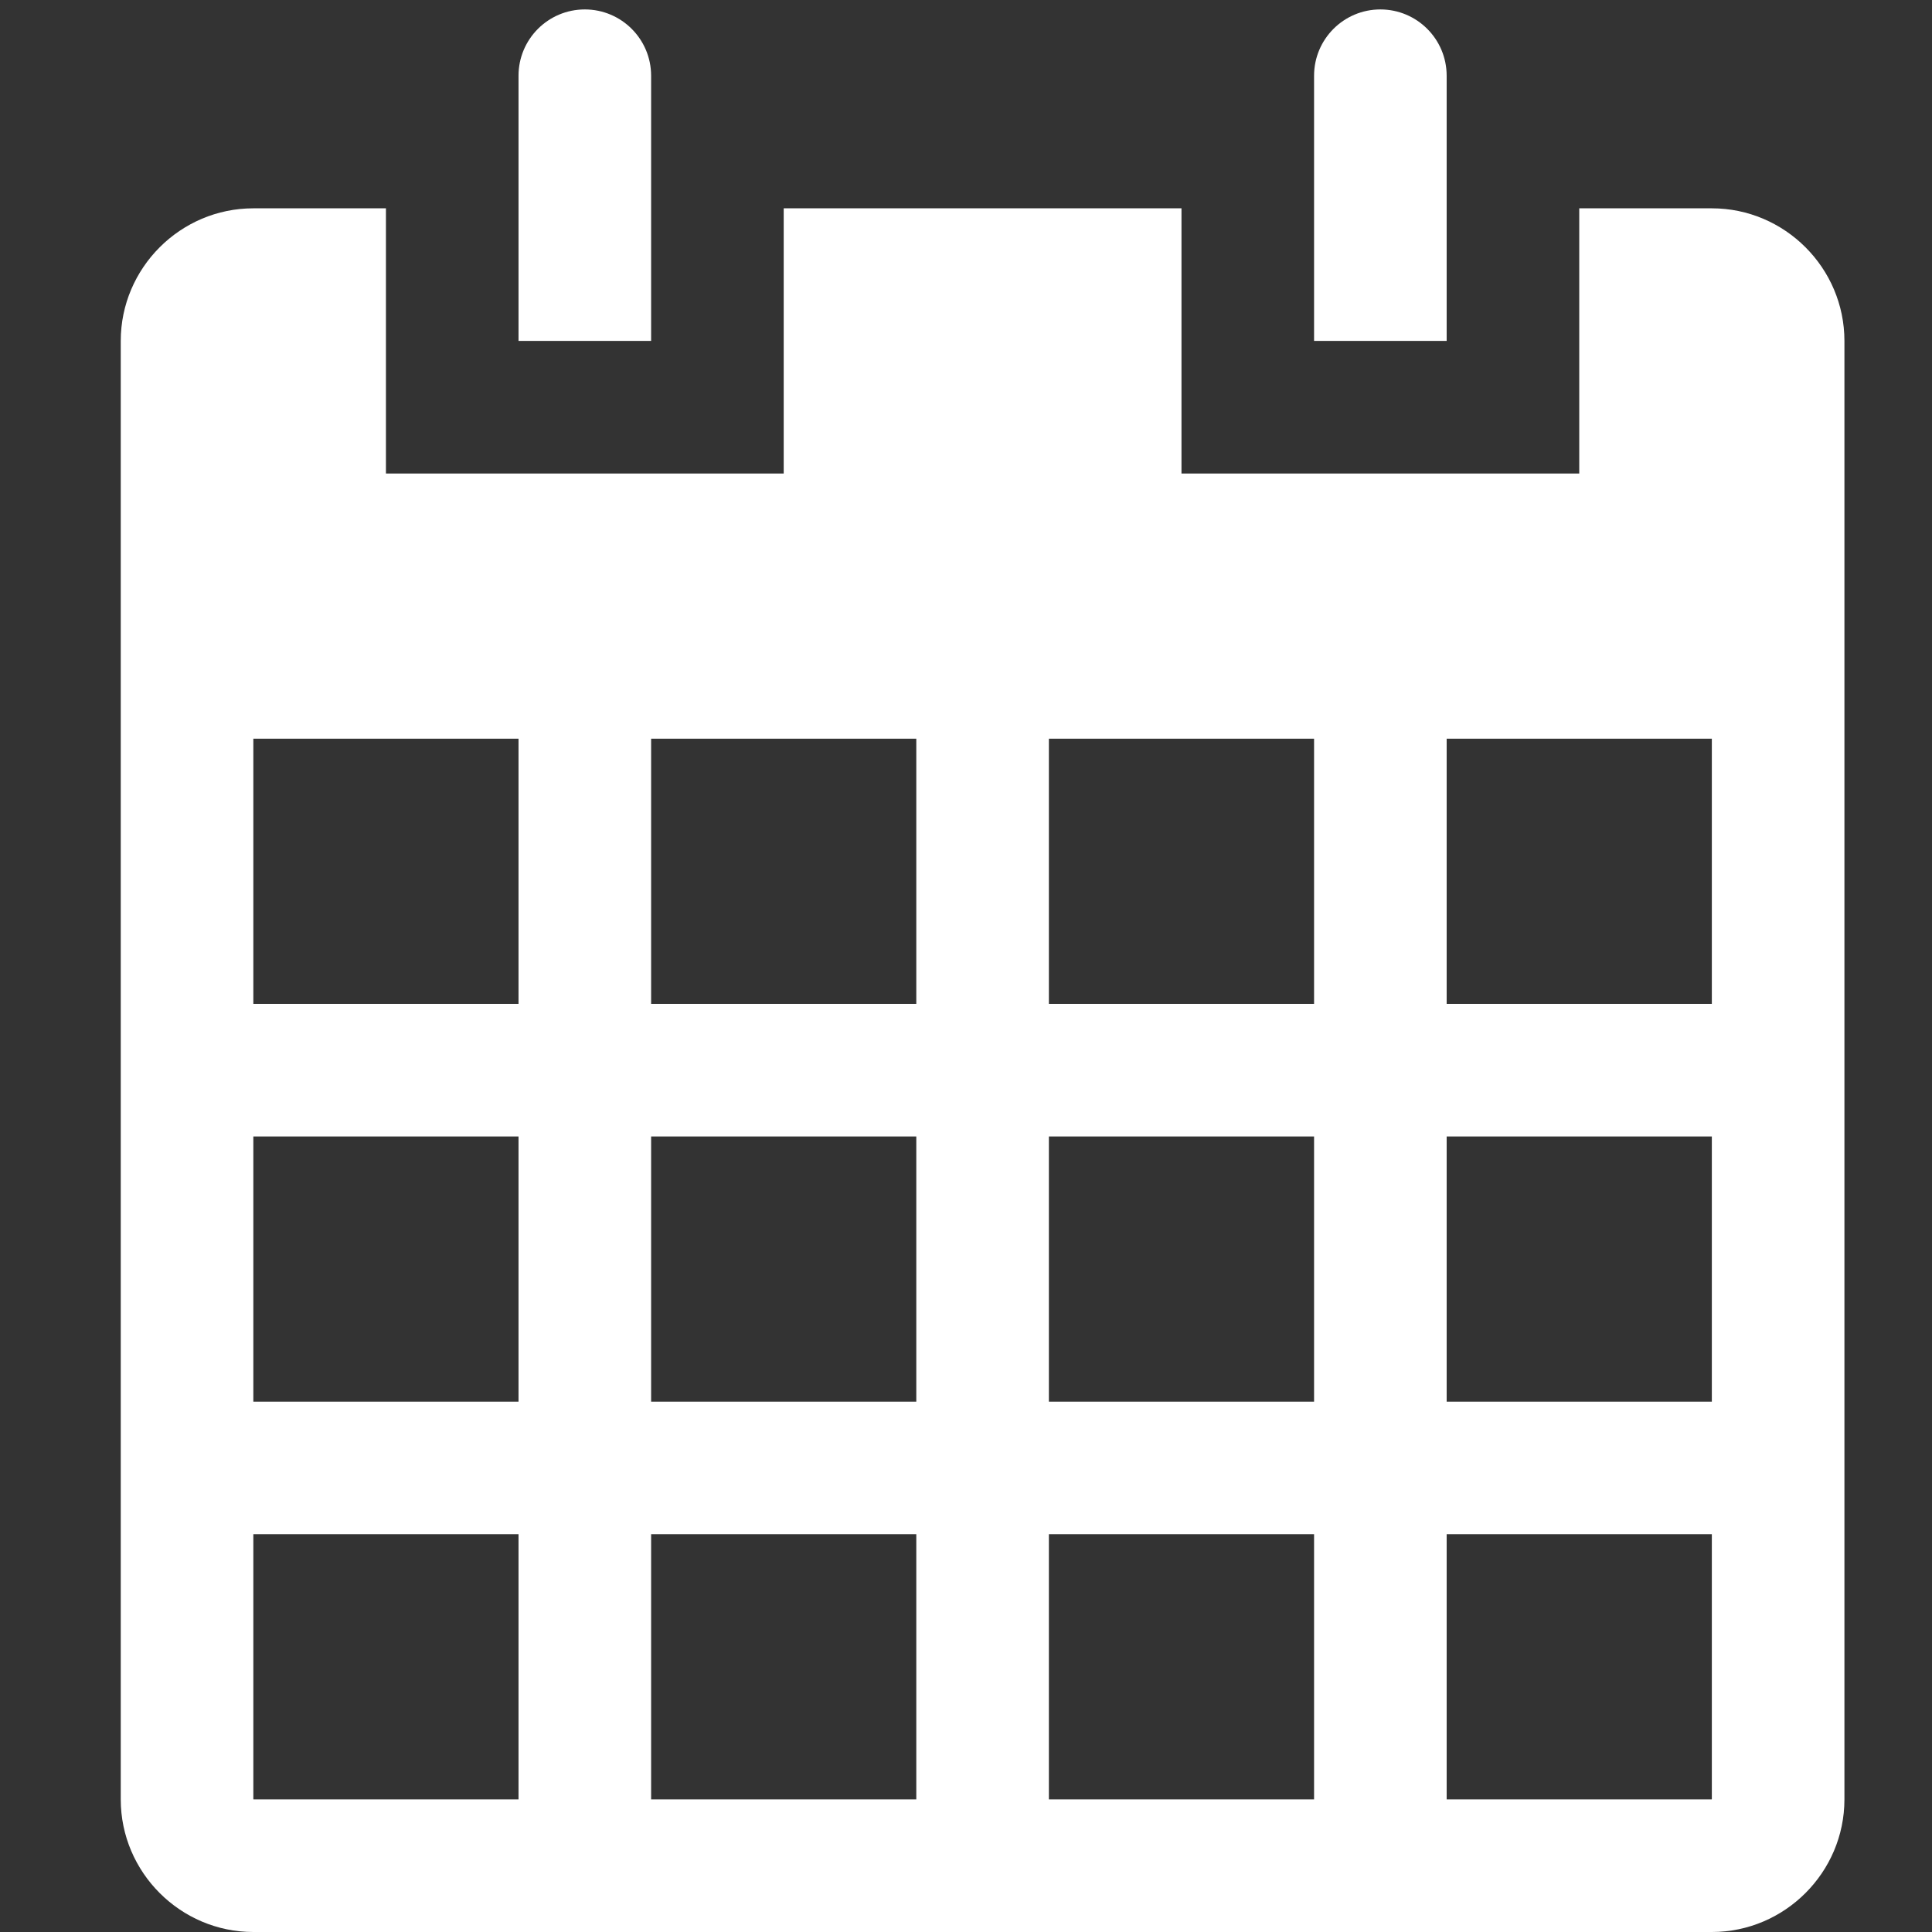<?xml version="1.0" encoding="utf-8"?>
<!-- Generator: Adobe Illustrator 14.0.0, SVG Export Plug-In . SVG Version: 6.00 Build 43363)  -->
<!DOCTYPE svg PUBLIC "-//W3C//DTD SVG 1.1//EN" "http://www.w3.org/Graphics/SVG/1.1/DTD/svg11.dtd">
<svg version="1.1" id="Layer_1" xmlns="http://www.w3.org/2000/svg" xmlns:xlink="http://www.w3.org/1999/xlink" x="0px" y="0px"
	 width="512px" height="512px" viewBox="0 0 512 512" enable-background="new 0 0 512 512" xml:space="preserve">
<rect x="0" y="0" width="512" height="512" fill="#333333" stroke="none"/>
<path fill="#FFFFFF" d="M453.655,55.207h-35.138v70.276H313.104V55.207H207.689v70.276H102.276V55.207H67.138
	C47.812,55.207,32,71.019,32,90.345v386.518C32,496.188,47.812,512,67.138,512h386.518c19.325,0,35.138-15.813,35.138-35.138V90.345
	C488.793,71.019,472.98,55.207,453.655,55.207z M137.414,476.862H67.201c-0.022-0.019-0.045-0.042-0.063-0.063v-70.213h70.276
	V476.862z M137.414,371.448H67.138v-70.275h70.276V371.448z M137.414,266.034H67.138v-70.275h70.276V266.034z M242.828,476.862
	h-70.276v-70.276h70.276V476.862z M242.828,371.448h-70.276v-70.275h70.276V371.448z M242.828,266.034h-70.276v-70.275h70.276
	V266.034z M348.241,476.862h-70.275v-70.276h70.275V476.862z M348.241,371.448h-70.275v-70.275h70.275V371.448z M348.241,266.034
	h-70.275v-70.275h70.275V266.034z M453.655,476.799c-0.019,0.021-0.042,0.045-0.063,0.063h-70.213v-70.276h70.276V476.799z
	 M453.655,371.448h-70.276v-70.275h70.276V371.448z M453.655,266.034h-70.276v-70.275h70.276V266.034z M172.552,20.069
	c0-9.702-7.867-17.569-17.569-17.569c-9.703,0-17.569,7.867-17.569,17.569v70.276h35.138V20.069z M383.379,20.069
	c0-9.702-7.866-17.569-17.568-17.569s-17.569,7.867-17.569,17.569v70.276h35.138V20.069z"/>
</svg>
